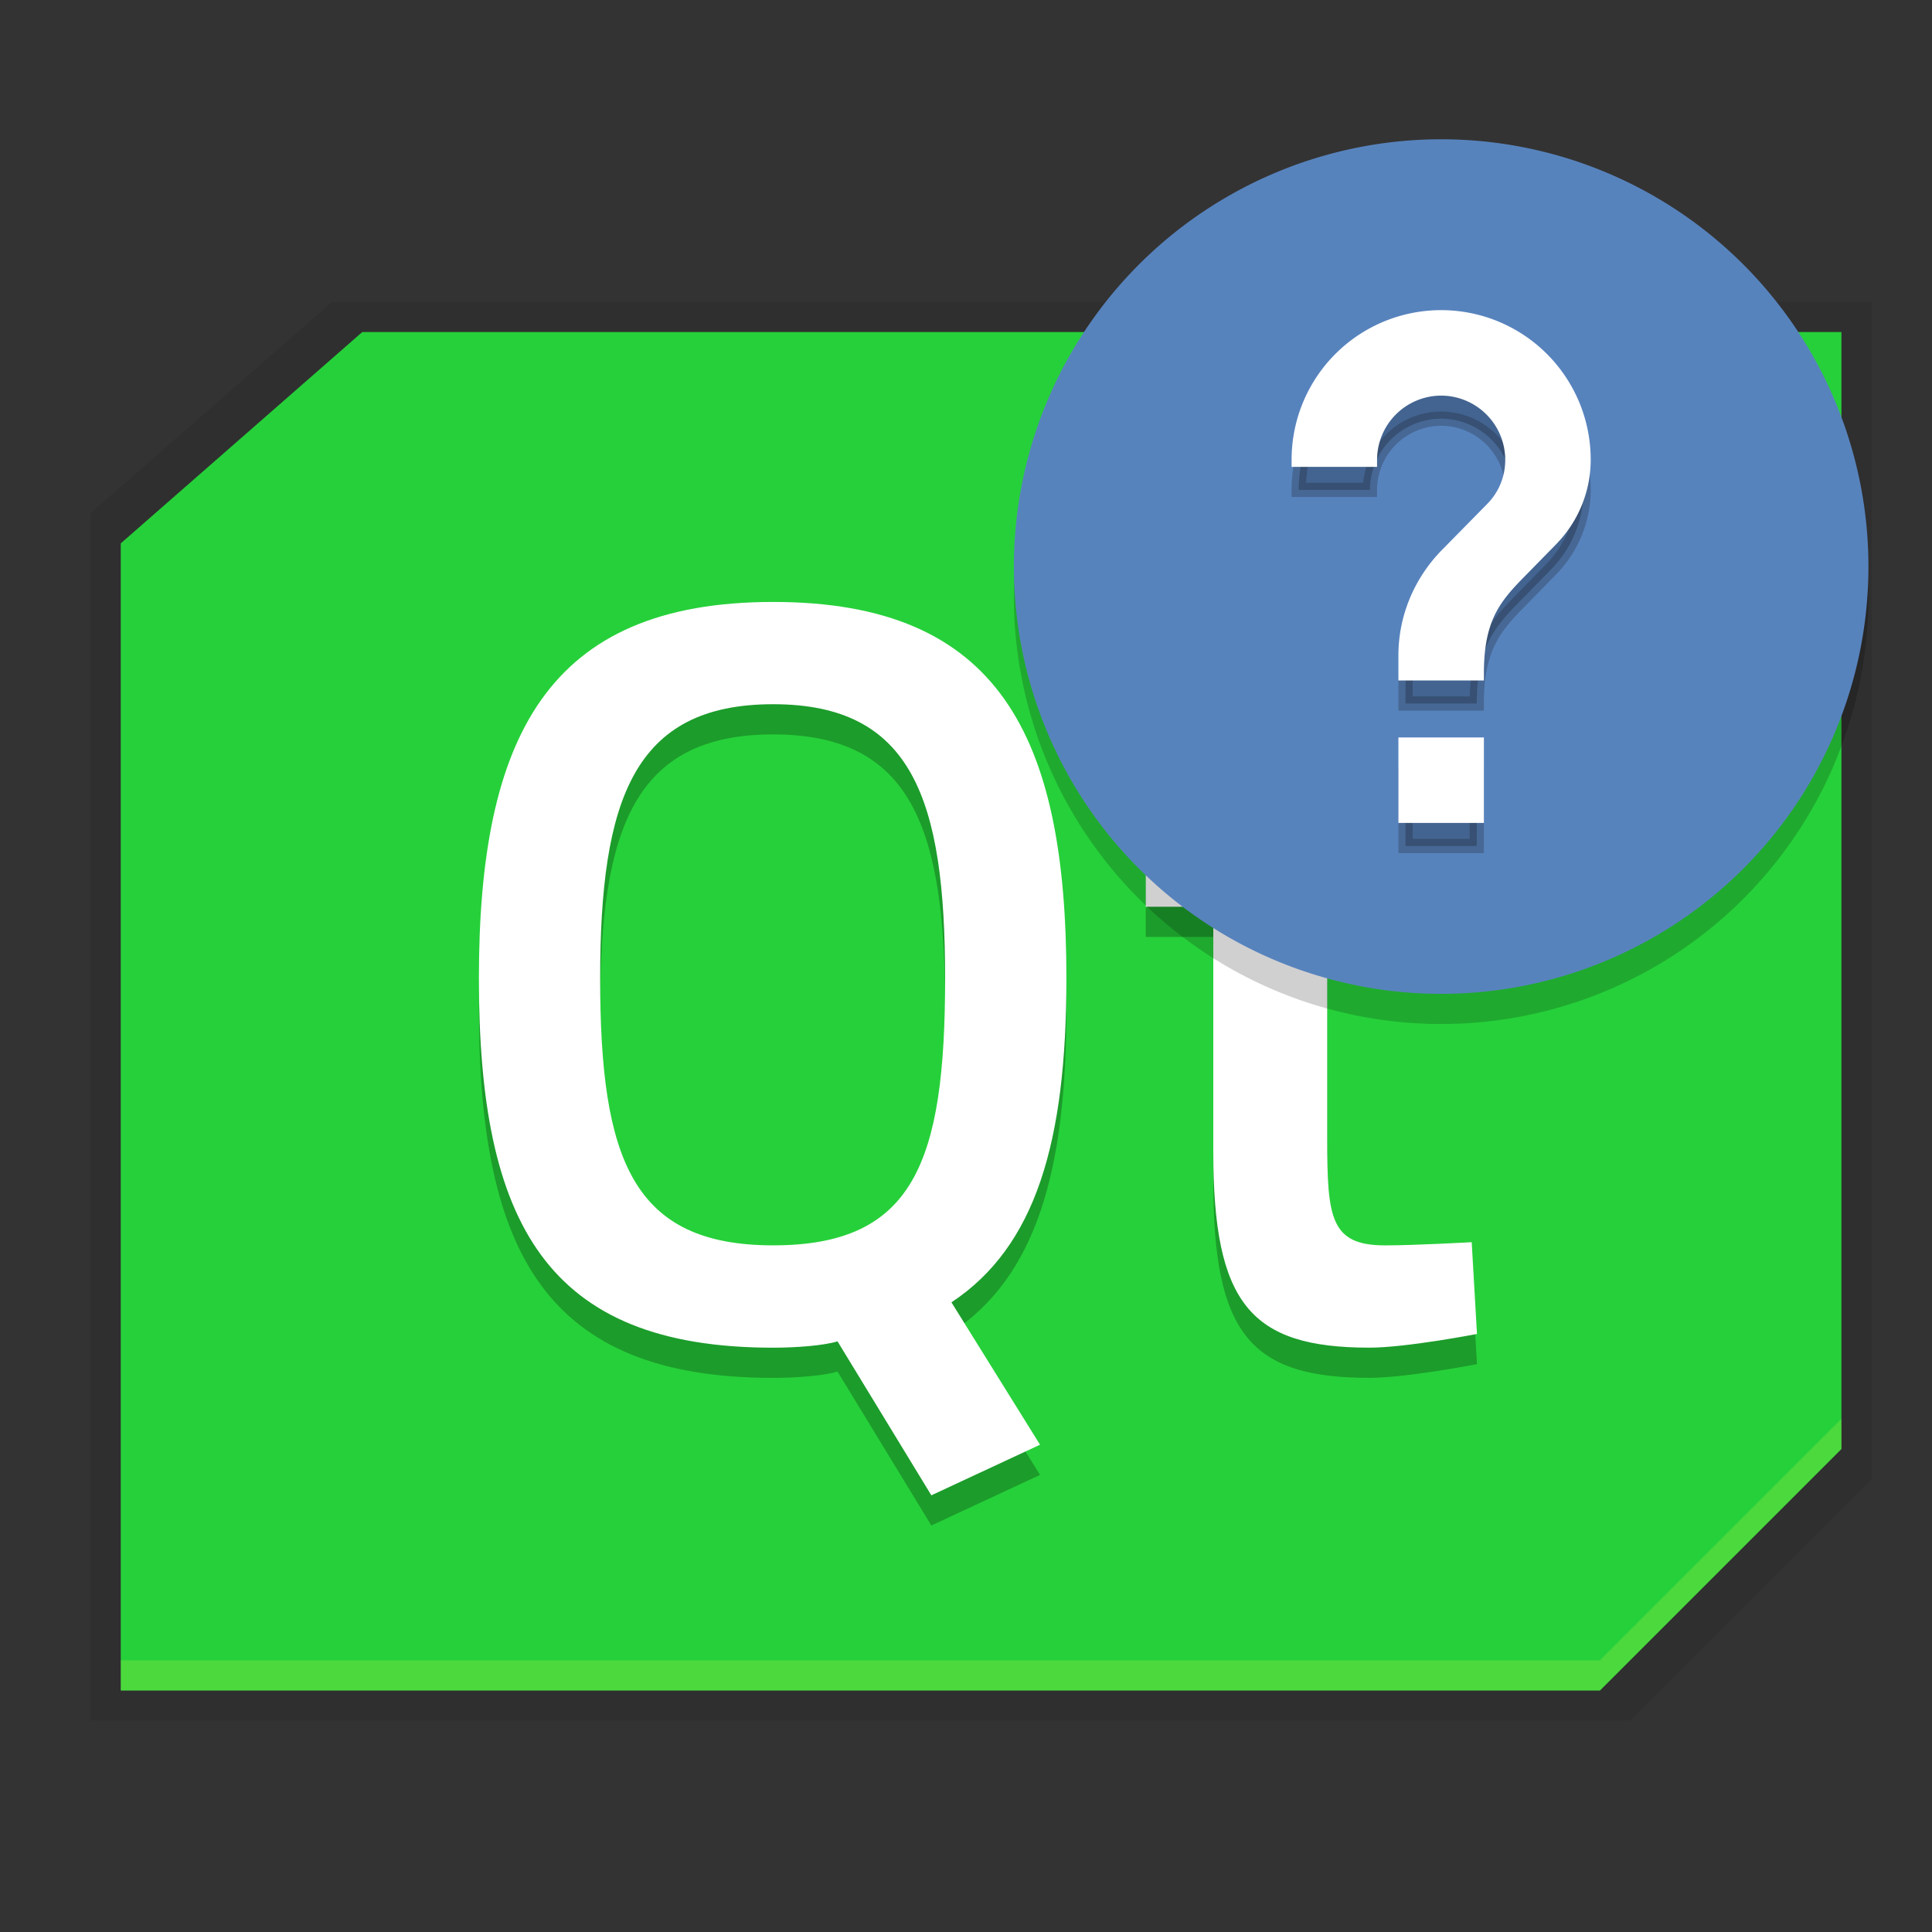 <svg xmlns="http://www.w3.org/2000/svg" height="64" viewBox="0 0 64 64" width="64"><rect x="0" y="0" width="64" height="64" fill="#333333" stroke="none"/><defs><linearGradient id="S"><stop offset="0" stop-color="#fff" stop-opacity=".183"/><stop offset="1" stop-color="#fff" stop-opacity="0"/></linearGradient><linearGradient id="R"><stop offset="0" stop-opacity=".047"/><stop offset="1" stop-opacity=".266"/></linearGradient><linearGradient id="N"><stop offset="0" stop-color="#fff"/><stop offset="1" stop-color="#fff" stop-opacity="0"/></linearGradient><linearGradient id="B"><stop offset="0" stop-color="#a7a7a7"/><stop offset="1" stop-color="#2a2a2a"/></linearGradient><linearGradient id="A"><stop offset="0" stop-color="#111"/><stop offset=".436" stop-color="#494949"/><stop offset="1" stop-color="#939393"/></linearGradient><linearGradient id="t"><stop offset="0" stop-color="#c0f5a5"/><stop offset="1" stop-color="#f7f7f9"/></linearGradient><linearGradient id="s"><stop offset="0"/><stop offset="1" stop-color="#3e383e"/></linearGradient><linearGradient id="r"><stop offset="0" stop-color="#ff9a00"/><stop offset="1" stop-color="#fdca00"/></linearGradient><linearGradient id="q"><stop offset="0" stop-color="#adcff7"/><stop offset="1" stop-color="#efefff"/></linearGradient><linearGradient id="p"><stop offset="0" stop-color="#c6bede"/><stop offset="1" stop-color="#f7e7ff"/></linearGradient><linearGradient id="n"><stop offset="0" stop-color="#a69fc6"/><stop offset="1" stop-color="#fffbff"/></linearGradient><linearGradient id="o"><stop offset="0" stop-color="#5228ad"/><stop offset=".696" stop-color="#4f28a7"/><stop offset=".849" stop-color="#4b289f"/><stop offset="1" stop-color="#4a289c"/></linearGradient><linearGradient id="m"><stop offset="0" stop-color="#fff"/><stop offset=".714" stop-color="#fff"/><stop offset="1"/></linearGradient><linearGradient id="l"><stop offset="0"/><stop offset="1" stop-color="#211821"/></linearGradient><linearGradient id="k"><stop offset="0" stop-color="#ded3d6"/><stop offset="1" stop-color="#f7ebef"/></linearGradient><linearGradient id="j"><stop offset="0" stop-color="#ded3d6"/><stop offset="1" stop-color="#efebef"/></linearGradient><linearGradient id="g"><stop offset="0" stop-color="#ffe7f7"/><stop offset="1" stop-color="#ffc3ef"/></linearGradient><linearGradient id="i"><stop offset="0" stop-color="#943410"/><stop offset="1" stop-color="#dc7952"/></linearGradient><linearGradient id="h"><stop offset="0" stop-color="#a53810"/><stop offset="1" stop-color="#e75911"/></linearGradient><linearGradient id="f"><stop offset="0" stop-color="#c16d16"/><stop offset="1" stop-color="#ff8e31"/></linearGradient><linearGradient id="e"><stop offset="0" stop-color="#92948f" stop-opacity="0"/><stop offset=".428" stop-color="#9b9e98"/><stop offset="1" stop-color="#939690" stop-opacity="0"/></linearGradient><linearGradient id="d"><stop offset="0" stop-color="#fff" stop-opacity="0"/><stop offset=".459" stop-color="#fff"/><stop offset="1" stop-color="#fff" stop-opacity="0"/></linearGradient><linearGradient id="c"><stop offset="0"/><stop offset=".061" stop-color="#1a1a1a"/><stop offset=".165" stop-color="#333"/><stop offset=".554" stop-color="#4d4d4d"/><stop offset="1" stop-color="#999"/></linearGradient><linearGradient id="b"><stop offset="0" stop-color="#1a1a1a"/><stop offset="1" stop-color="gray"/></linearGradient><linearGradient id="a"><stop offset="0" stop-color="#333"/><stop offset="1" stop-color="#e0e0dd" stop-opacity="0"/></linearGradient><linearGradient id="u"><stop offset="0" stop-color="#2a2a2a"/><stop offset="1" stop-color="#1a1a1a"/></linearGradient><linearGradient id="v"><stop offset="0" stop-color="#c7cbc4"/><stop offset=".198" stop-color="#828480"/><stop offset=".635" stop-color="#fff"/><stop offset="1" stop-color="#c1c4be"/></linearGradient><linearGradient id="w"><stop offset="0" stop-color="gray"/><stop offset="1" stop-color="#101010"/></linearGradient><linearGradient id="x"><stop offset="0" stop-color="#010101"/><stop offset="1" stop-color="#101213"/></linearGradient><linearGradient id="y"><stop offset="0" stop-color="#d7d9d5"/><stop offset="1" stop-color="#fff"/></linearGradient><linearGradient id="z"><stop offset="0" stop-color="#fff"/><stop offset="1" stop-color="#b3b3b3"/></linearGradient><linearGradient id="C"><stop offset="0"/><stop offset="1" stop-opacity="0"/></linearGradient><linearGradient id="D"><stop offset="0" stop-color="#ed5012"/><stop offset="1" stop-color="#bc3f0e"/></linearGradient><radialGradient id="E" gradientUnits="userSpaceOnUse" cy="9.81" cx="-514.13" gradientTransform="translate(338.17 67.963) scale(.542)" r="145.95"><stop offset="0" stop-color="#ed8246"/><stop offset=".683" stop-color="#ee6d2e"/><stop offset=".701" stop-color="#ef783d"/><stop offset="1" stop-color="#f07f48"/></radialGradient><linearGradient id="F"><stop offset="0" stop-color="#e55016"/><stop offset="1" stop-color="#c44c1c"/></linearGradient><linearGradient id="G"><stop offset="0" stop-color="#ed9666"/><stop offset="1" stop-color="#ed9666" stop-opacity="0"/></linearGradient><linearGradient id="H"><stop offset="0" stop-color="#d64912"/><stop offset="1" stop-color="#d64912" stop-opacity="0"/></linearGradient><linearGradient id="I"><stop offset="0" stop-color="#e89c59"/><stop offset="1" stop-color="#e89c59" stop-opacity="0"/></linearGradient><linearGradient id="J"><stop offset="0" stop-color="#520"/><stop offset="1" stop-color="#520" stop-opacity="0"/></linearGradient><linearGradient id="K"><stop offset="0" stop-color="#f07e51"/><stop offset="1" stop-color="#ec5d24"/></linearGradient><linearGradient id="L"><stop offset="0" stop-color="#ef7545"/><stop offset="1" stop-color="#eb5114"/></linearGradient><linearGradient id="M"><stop offset="0" stop-color="#612d15"/><stop offset="1" stop-color="#8a3f1e" stop-opacity="0"/></linearGradient><linearGradient id="O"><stop offset="0" stop-color="#e1e1e1"/><stop offset="1" stop-color="#fff"/></linearGradient><radialGradient id="P" gradientUnits="userSpaceOnUse" cy="9.81" cx="-514.13" gradientTransform="translate(338.17 67.963) scale(.542)" r="145.95"><stop offset="0" stop-color="#ed8347"/><stop offset="1" stop-color="#e85913"/></radialGradient><linearGradient id="Q"><stop offset="0" stop-color="#de4814"/><stop offset="1" stop-color="#ff6000"/></linearGradient><linearGradient id="T"><stop offset="0" stop-color="#787878"/><stop offset=".35" stop-color="#bebebe"/><stop offset=".494" stop-color="#c8c8c8"/><stop offset=".589" stop-color="#e6e6e6"/><stop offset="1" stop-color="#8c8c8c"/></linearGradient><linearGradient id="U"><stop offset="0" stop-color="#464646"/><stop offset=".35" stop-color="#8c8c8c"/><stop offset=".51" stop-color="#969696"/><stop offset=".62" stop-color="#aaa"/><stop offset="1" stop-color="#646464"/></linearGradient></defs><path d="M11 10h51v39l-8 8H3V17z" fill-opacity=".084" stroke-width=".236" stroke-linecap="round" stroke-linejoin="round"/><path d="M12 11h49v37l-8 8H4V18z" fill="#26d03a" stroke-width=".236" stroke-linecap="round" stroke-linejoin="round"/><path d="M25.611 20.94c-7.477 0-9.747 4.472-9.747 12.474 0 8.106 2.235 12.23 9.747 12.23.769 0 1.679-.07 2.133-.21l3.108 5.1 3.6-1.676-2.934-4.716c2.795-1.852 3.808-5.312 3.808-10.728 0-8.037-2.237-12.474-9.715-12.474zm14.58 1.781v5.067h-2.236v3.25h2.237v8.107c0 5.031 1.223 6.498 5.171 6.498 1.223 0 3.564-.454 3.564-.454l-.175-3.04s-1.887.106-2.865.106c-1.817 0-1.921-.91-1.921-3.53v-7.686h4.821v-3.25h-4.821V22.72h-3.774zm-14.58 1.607c4.612 0 5.697 3.146 5.697 9.086 0 6.114-1.05 8.84-5.697 8.84s-5.73-2.83-5.73-8.84c0-5.94 1.118-9.086 5.73-9.086z" style="line-height:125%;-inkscape-font-specification:'Titillium Semi-Bold'" font-weight="600" font-family="Titillium" letter-spacing="0" word-spacing="0" fill-opacity=".253" stroke-width=".118"/><path style="line-height:125%;-inkscape-font-specification:'Titillium Semi-Bold'" d="M25.611 19.94c-7.477 0-9.747 4.472-9.747 12.474 0 8.106 2.235 12.23 9.747 12.23.769 0 1.679-.07 2.133-.21l3.108 5.1 3.6-1.676-2.934-4.716c2.795-1.852 3.808-5.312 3.808-10.728 0-8.037-2.237-12.474-9.715-12.474zm14.58 1.781v5.067h-2.236v3.25h2.237v8.107c0 5.031 1.223 6.498 5.171 6.498 1.223 0 3.564-.454 3.564-.454l-.175-3.04s-1.887.106-2.865.106c-1.817 0-1.921-.91-1.921-3.53v-7.686h4.821v-3.25h-4.821V21.72h-3.774zm-14.58 1.607c4.612 0 5.697 3.146 5.697 9.086 0 6.114-1.05 8.84-5.697 8.84s-5.73-2.83-5.73-8.84c0-5.94 1.118-9.086 5.73-9.086z" font-weight="600" font-family="Titillium" letter-spacing="0" word-spacing="0" fill="#fff" stroke-width=".118"/><path d="M61.894 19.768A14.154 14.154 0 0 1 47.74 33.922a14.154 14.154 0 0 1-14.154-14.154A14.154 14.154 0 0 1 47.74 5.614a14.154 14.154 0 0 1 14.154 14.154z" fill-opacity=".184" stroke-width=".118"/><path d="M61.894 18.768A14.154 14.154 0 0 1 47.74 32.922a14.154 14.154 0 0 1-14.154-14.154A14.154 14.154 0 0 1 47.74 4.614a14.154 14.154 0 0 1 14.154 14.154z" fill="#5783bd" stroke-width=".118"/><path d="M48.92 28.024h-2.36v-2.359h2.36zm2.441-9.14L50.3 19.967c-.85.861-1.38 1.569-1.38 3.338h-2.36v-.59c0-1.297.532-2.476 1.38-3.337l1.463-1.487a2.306 2.306 0 0 0 .696-1.663 2.366 2.366 0 0 0-2.359-2.359 2.366 2.366 0 0 0-2.359 2.36h-2.359a4.717 4.717 0 0 1 4.718-4.719 4.717 4.717 0 0 1 4.718 4.718 3.753 3.753 0 0 1-1.097 2.654z" opacity=".236" stroke="#111" stroke-width=".472"/><path d="M48.92 27.024h-2.36v-2.359h2.36zm2.441-9.14L50.3 18.967c-.85.861-1.38 1.569-1.38 3.338h-2.36v-.59c0-1.297.532-2.476 1.38-3.337l1.463-1.487a2.306 2.306 0 0 0 .696-1.663 2.366 2.366 0 0 0-2.359-2.359 2.366 2.366 0 0 0-2.359 2.36h-2.359a4.717 4.717 0 0 1 4.718-4.719 4.717 4.717 0 0 1 4.718 4.718 3.753 3.753 0 0 1-1.097 2.654z" fill="#fff" stroke="#fff" stroke-width=".472"/><path d="M61 47l-8 8H4v1h49l8-8z" fill="#f3ff56" fill-opacity=".184" stroke-width=".236" stroke-linecap="round" stroke-linejoin="round"/></svg>
